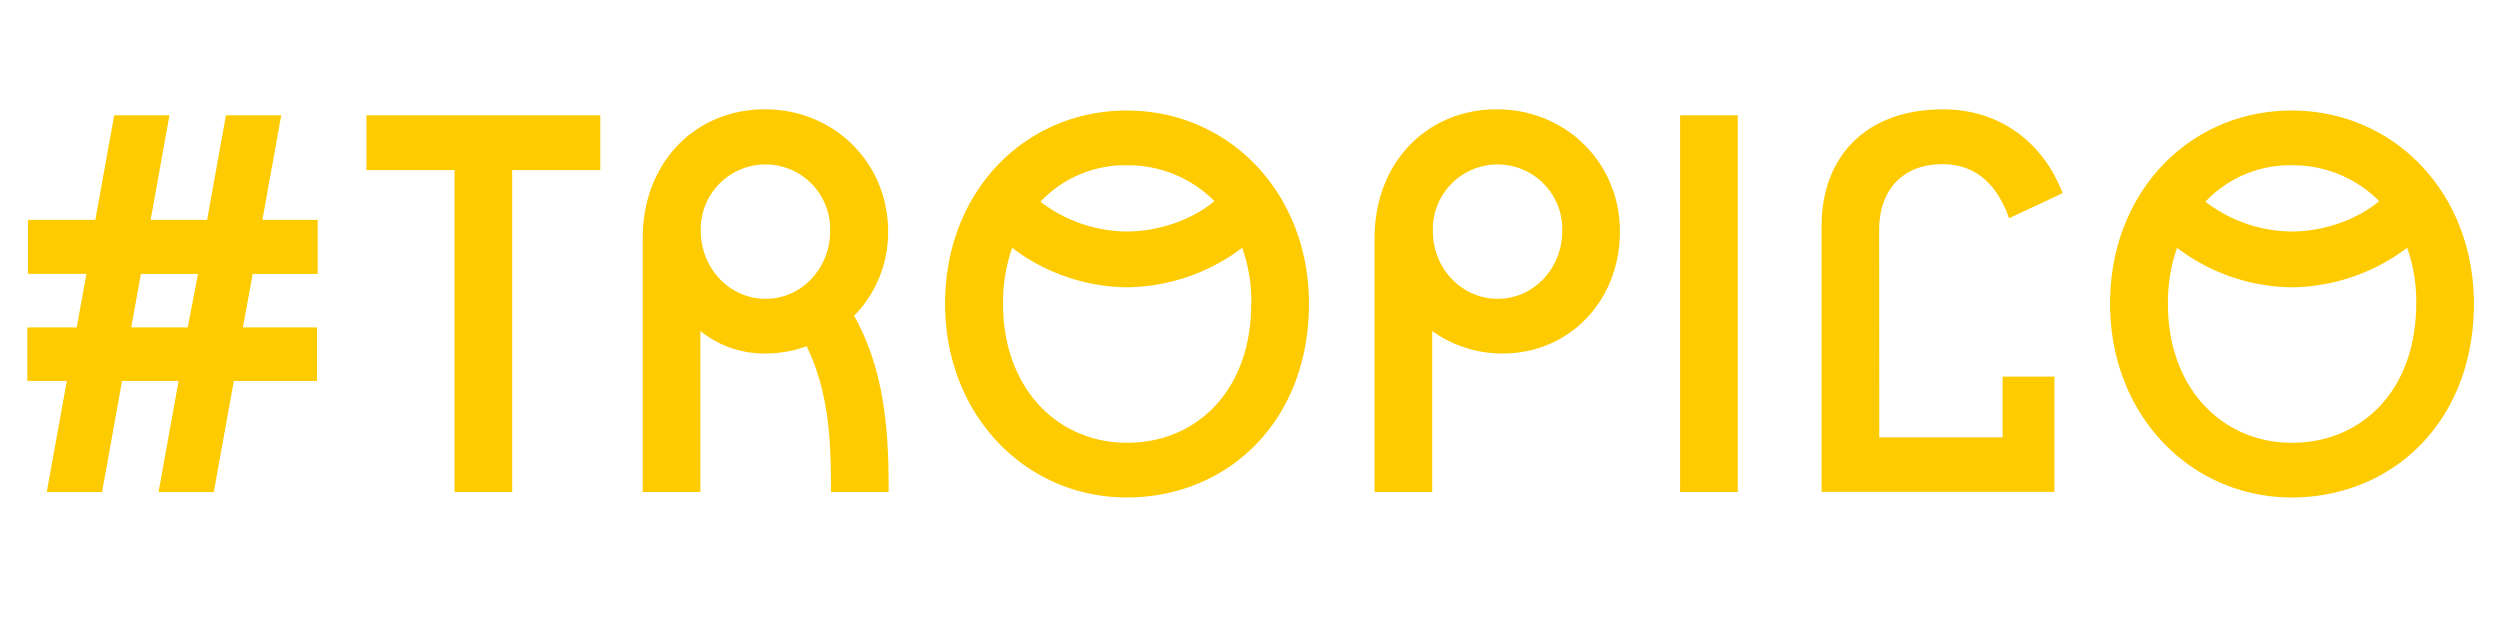 <svg id="Layer_1" data-name="Layer 1" xmlns="http://www.w3.org/2000/svg" width="607.24" height="156.24" viewBox="0 0 607.24 156.24"><g id="Layer_2" data-name="Layer 2"><g id="Layer_1-2" data-name="Layer 1-2"><g style="isolation:isolate"><g style="isolation:isolate"><path d="M77.16,66.53H61.38L59,79.52H77v13H56.8l-4.87,27H38.51l4.87-27H29.65l-4.86,27H11.36l4.87-27H6.64v-13h12l2.36-13H6.79V53.4H23.16L27.74,28H41.16L36.59,53.4H50.31L54.88,28H68.31L63.74,53.4H77.16Zm-29.06,0H34.23l-2.36,13H45.59Z" style="fill:#fecb00"/></g><g style="isolation:isolate"><path d="M89,28h56.81V41.31h-21.4V119.5h-14V41.31H89Z" style="fill:#fecb00"/></g><g style="isolation:isolate"><path d="M215.84,117.88v1.62h-14v-1.62c0-13-1-23.61-5.91-33.79a28.88,28.88,0,0,1-10.17,1.77,24.62,24.62,0,0,1-15.64-5.46v39.1h-14V57.83c0-18.44,12.84-31.28,29.66-31.28s29.94,13,29.94,29.66a29,29,0,0,1-8.26,20.5C214.22,88.81,215.84,102.24,215.84,117.88ZM186,72.58c8.56,0,15.64-7.23,15.64-16.52a15.72,15.72,0,1,0-31.43,0C170.25,65.35,177.34,72.58,186,72.58Z" style="fill:#fecb00"/><path d="M317.94,73.76c0,28.77-19.92,47.07-44.27,47.07s-44.11-19.77-44.11-47.07S249,26.85,273.67,26.85C298.61,26.85,317.94,46.91,317.94,73.76Zm-14,0a39.21,39.21,0,0,0-2.21-13.57,47.32,47.32,0,0,1-28,9.59,46.85,46.85,0,0,1-27.88-9.59,40.15,40.15,0,0,0-2.21,13.57c0,20.95,13.57,33.79,30.09,33.79C290.79,107.55,303.92,94.71,303.92,73.76ZM252.72,49a35,35,0,0,0,21,7.23c7.38,0,15.64-2.66,21.25-7.38a29.52,29.52,0,0,0-21.25-8.71A28.26,28.26,0,0,0,252.72,49Z" style="fill:#fecb00"/><path d="M393.47,56.21c0,17-12.39,29.65-28.47,29.65a29.07,29.07,0,0,1-17.12-5.46v39.1h-14V57.83c0-18.44,12.83-31.28,29.65-31.28S393.47,39.54,393.47,56.21Zm-14-.15a15.72,15.72,0,1,0-31.43,0c0,9.29,7.08,16.52,15.79,16.52C372.37,72.58,379.46,65.35,379.46,56.06Z" style="fill:#fecb00"/><path d="M422.09,28V119.5h-14V28Z" style="fill:#fecb00"/><path d="M456.47,106.22h29.95V91.47H499v28H442.45V54.88c0-16.67,10.62-28.33,29.51-28.33,12.54,0,23.75,6.79,29.06,20.36L488,53c-3.39-9.59-9.29-13.13-16.23-13.13-9,0-15.34,5.61-15.34,16.08Z" style="fill:#fecb00"/><path d="M600.9,73.76c0,28.77-19.91,47.07-44.26,47.07s-44.11-19.77-44.11-47.07S532,26.85,556.64,26.85C581.58,26.85,600.9,46.91,600.9,73.76Zm-14,0a39,39,0,0,0-2.22-13.57,47.29,47.29,0,0,1-28,9.59,46.85,46.85,0,0,1-27.88-9.59,40.16,40.16,0,0,0-2.22,13.57c0,20.95,13.58,33.79,30.1,33.79C573.76,107.55,586.89,94.71,586.89,73.76ZM535.69,49a35,35,0,0,0,20.95,7.23c7.38,0,15.64-2.66,21.25-7.38a29.53,29.53,0,0,0-21.25-8.71A28.24,28.24,0,0,0,535.69,49Z" style="fill:#fecb00"/></g></g></g></g></svg>
